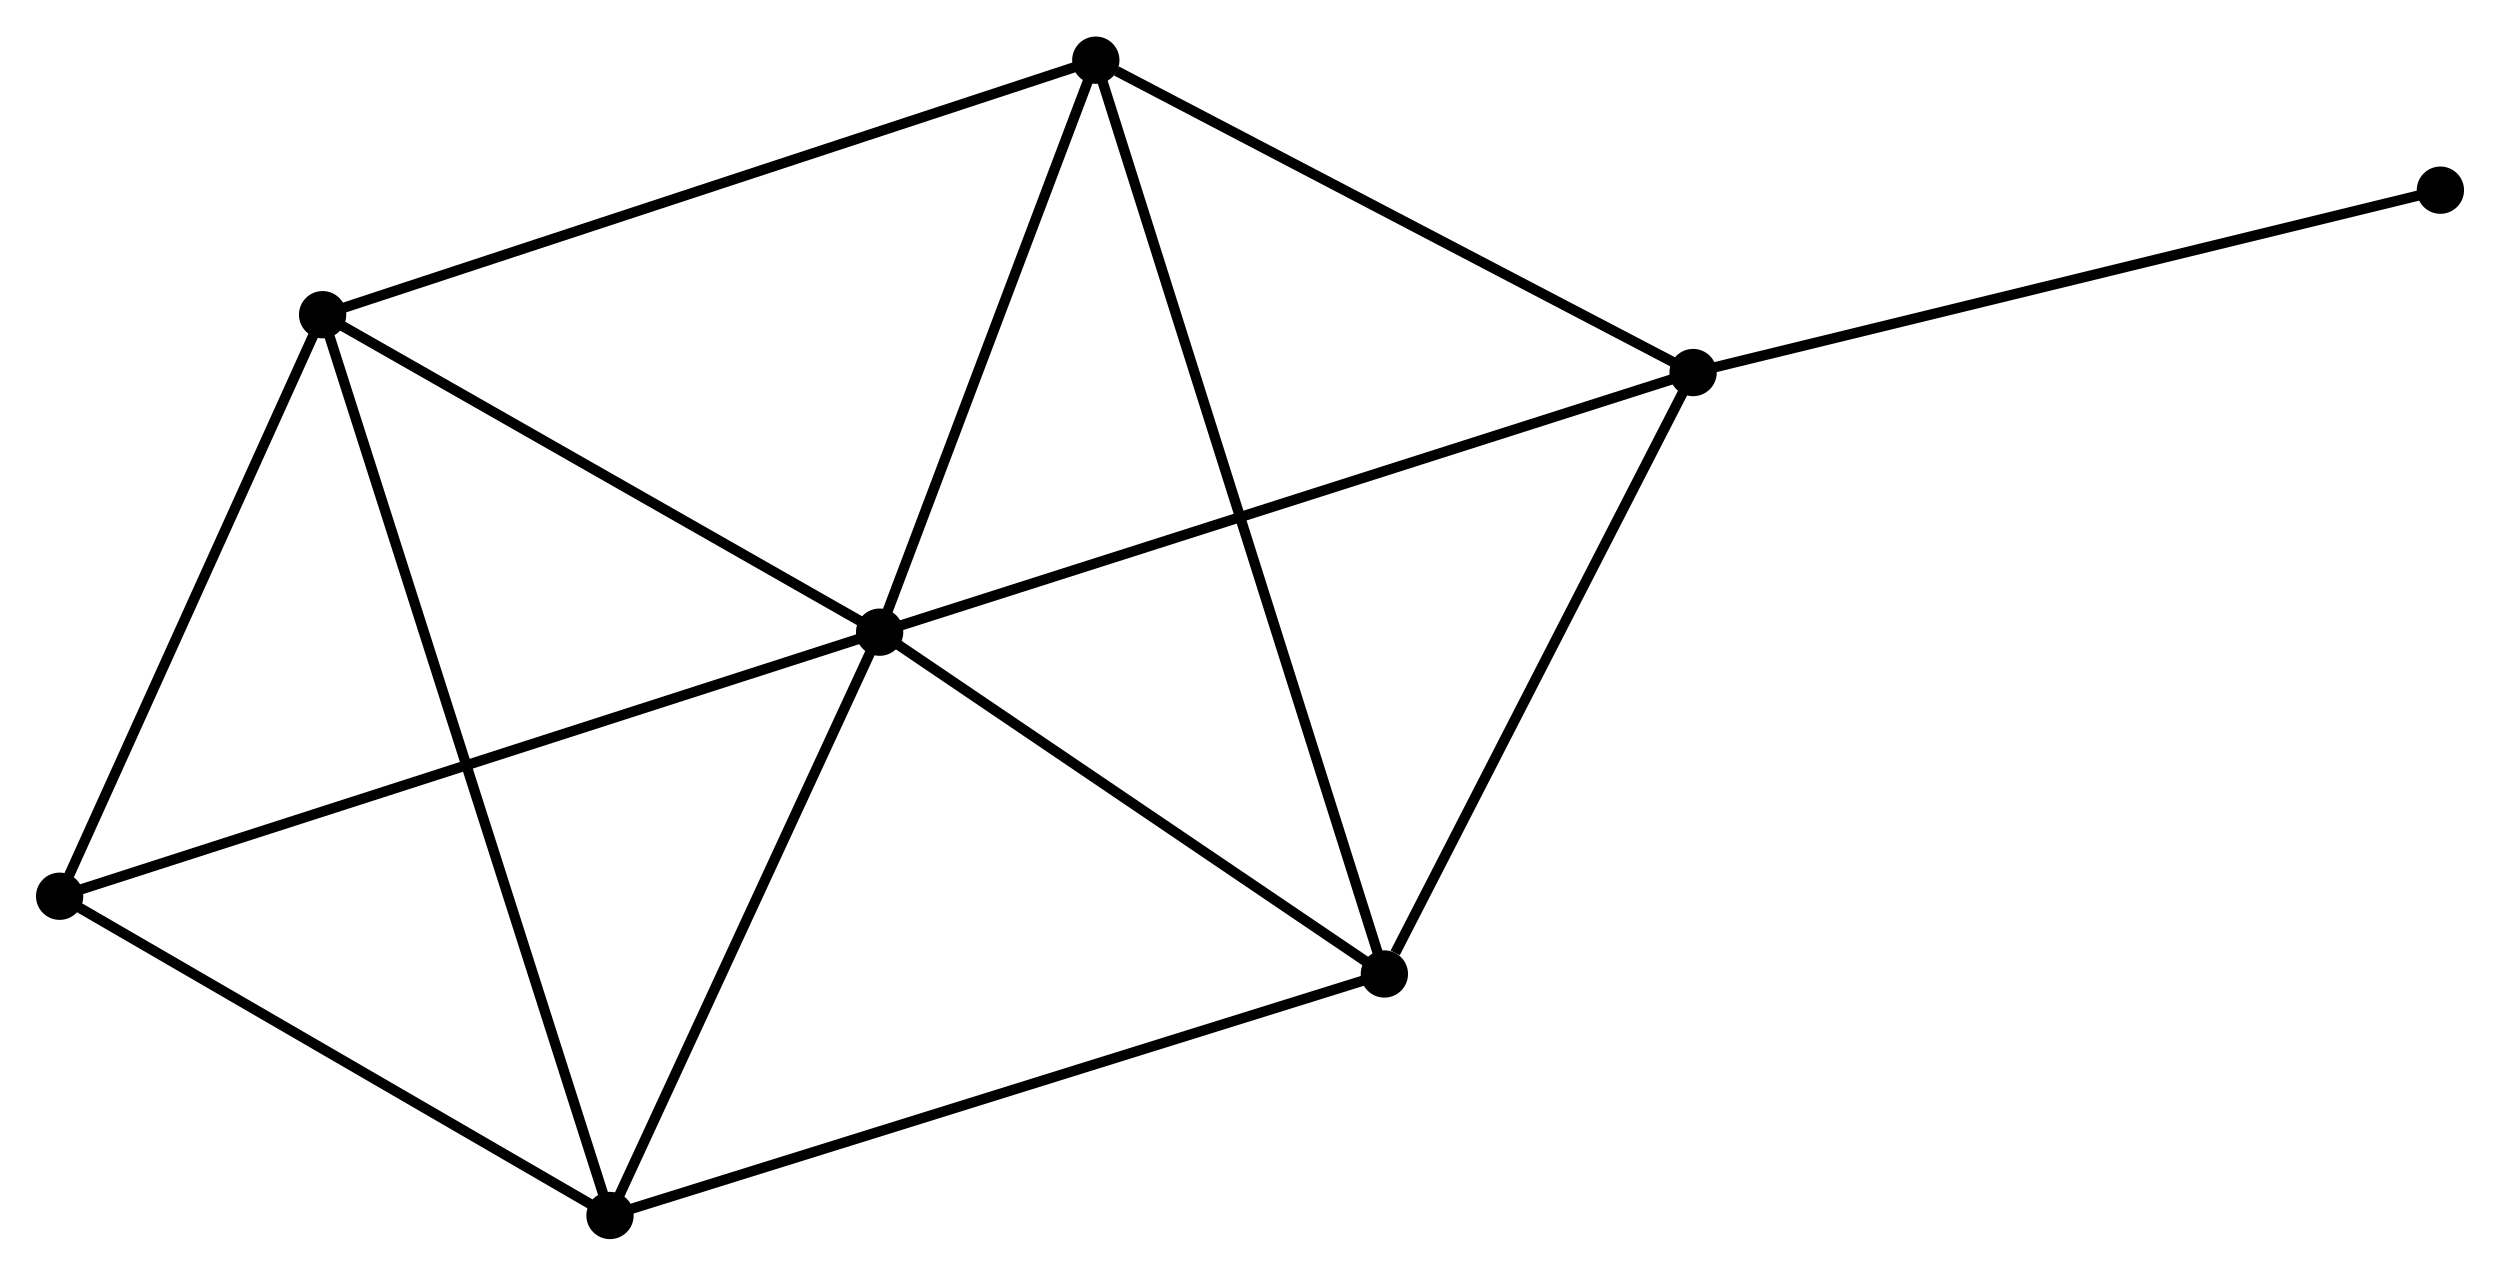 <?xml version="1.0" encoding="UTF-8" standalone="no"?>
<!DOCTYPE svg PUBLIC "-//W3C//DTD SVG 1.1//EN"
 "http://www.w3.org/Graphics/SVG/1.1/DTD/svg11.dtd">
<!-- Generated by graphviz version 2.36.0 (20140111.2315)
 -->
<!-- Title: %3 Pages: 1 -->
<svg width="243pt" height="124pt"
 viewBox="0.00 0.00 243.13 123.96" xmlns="http://www.w3.org/2000/svg" xmlns:xlink="http://www.w3.org/1999/xlink">
<g id="graph0" class="graph" transform="scale(1 1) rotate(0) translate(4 119.956)">
<title>%3</title>
<!-- 0 -->
<g id="node1" class="node"><title>0</title>
<ellipse fill="black" stroke="black" cx="81.546" cy="-58.529" rx="1.8" ry="1.8"/>
</g>
<!-- 1 -->
<g id="node2" class="node"><title>1</title>
<ellipse fill="black" stroke="black" cx="160.657" cy="-83.778" rx="1.8" ry="1.8"/>
</g>
<!-- 0&#45;&#45;1 -->
<g id="edge1" class="edge"><title>0&#45;&#45;1</title>
<path fill="none" stroke="black" d="M83.501,-59.153C94.446,-62.646 148.004,-79.74 158.769,-83.176"/>
</g>
<!-- 2 -->
<g id="node3" class="node"><title>2</title>
<ellipse fill="black" stroke="black" cx="55.324" cy="-1.8" rx="1.8" ry="1.8"/>
</g>
<!-- 0&#45;&#45;2 -->
<g id="edge2" class="edge"><title>0&#45;&#45;2</title>
<path fill="none" stroke="black" d="M80.673,-56.642C76.692,-48.029 60.27,-12.5 56.226,-3.753"/>
</g>
<!-- 3 -->
<g id="node4" class="node"><title>3</title>
<ellipse fill="black" stroke="black" cx="102.569" cy="-114.156" rx="1.8" ry="1.8"/>
</g>
<!-- 0&#45;&#45;3 -->
<g id="edge3" class="edge"><title>0&#45;&#45;3</title>
<path fill="none" stroke="black" d="M82.245,-60.38C85.437,-68.825 98.603,-103.663 101.845,-112.241"/>
</g>
<!-- 4 -->
<g id="node5" class="node"><title>4</title>
<ellipse fill="black" stroke="black" cx="130.633" cy="-25.288" rx="1.8" ry="1.8"/>
</g>
<!-- 0&#45;&#45;4 -->
<g id="edge4" class="edge"><title>0&#45;&#45;4</title>
<path fill="none" stroke="black" d="M83.179,-57.423C90.632,-52.376 121.374,-31.558 128.943,-26.432"/>
</g>
<!-- 5 -->
<g id="node6" class="node"><title>5</title>
<ellipse fill="black" stroke="black" cx="27.374" cy="-89.403" rx="1.8" ry="1.8"/>
</g>
<!-- 0&#45;&#45;5 -->
<g id="edge5" class="edge"><title>0&#45;&#45;5</title>
<path fill="none" stroke="black" d="M79.743,-59.556C71.519,-64.244 37.592,-83.579 29.239,-88.34"/>
</g>
<!-- 6 -->
<g id="node7" class="node"><title>6</title>
<ellipse fill="black" stroke="black" cx="1.8" cy="-32.848" rx="1.8" ry="1.8"/>
</g>
<!-- 0&#45;&#45;6 -->
<g id="edge6" class="edge"><title>0&#45;&#45;6</title>
<path fill="none" stroke="black" d="M79.574,-57.894C68.541,-54.341 14.555,-36.955 3.702,-33.46"/>
</g>
<!-- 1&#45;&#45;3 -->
<g id="edge7" class="edge"><title>1&#45;&#45;3</title>
<path fill="none" stroke="black" d="M158.724,-84.789C149.905,-89.401 113.525,-108.426 104.568,-113.11"/>
</g>
<!-- 1&#45;&#45;4 -->
<g id="edge8" class="edge"><title>1&#45;&#45;4</title>
<path fill="none" stroke="black" d="M159.791,-82.091C155.483,-73.699 136.39,-36.503 131.684,-27.335"/>
</g>
<!-- 7 -->
<g id="node8" class="node"><title>7</title>
<ellipse fill="black" stroke="black" cx="233.333" cy="-101.514" rx="1.8" ry="1.8"/>
</g>
<!-- 1&#45;&#45;7 -->
<g id="edge9" class="edge"><title>1&#45;&#45;7</title>
<path fill="none" stroke="black" d="M162.453,-84.216C172.421,-86.649 220.856,-98.469 231.332,-101.026"/>
</g>
<!-- 2&#45;&#45;4 -->
<g id="edge10" class="edge"><title>2&#45;&#45;4</title>
<path fill="none" stroke="black" d="M57.185,-2.381C67.605,-5.63 118.588,-21.531 128.836,-24.727"/>
</g>
<!-- 2&#45;&#45;5 -->
<g id="edge11" class="edge"><title>2&#45;&#45;5</title>
<path fill="none" stroke="black" d="M54.74,-3.63C51.103,-15.03 31.583,-76.212 27.954,-87.583"/>
</g>
<!-- 2&#45;&#45;6 -->
<g id="edge12" class="edge"><title>2&#45;&#45;6</title>
<path fill="none" stroke="black" d="M53.543,-2.833C45.417,-7.547 11.896,-26.991 3.642,-31.779"/>
</g>
<!-- 3&#45;&#45;4 -->
<g id="edge13" class="edge"><title>3&#45;&#45;4</title>
<path fill="none" stroke="black" d="M103.155,-112.299C106.807,-100.734 126.407,-38.669 130.05,-27.134"/>
</g>
<!-- 3&#45;&#45;5 -->
<g id="edge14" class="edge"><title>3&#45;&#45;5</title>
<path fill="none" stroke="black" d="M100.71,-113.544C90.307,-110.119 39.401,-93.362 29.168,-89.993"/>
</g>
<!-- 5&#45;&#45;6 -->
<g id="edge15" class="edge"><title>5&#45;&#45;6</title>
<path fill="none" stroke="black" d="M26.523,-87.521C22.64,-78.935 6.624,-43.515 2.68,-34.794"/>
</g>
</g>
</svg>
